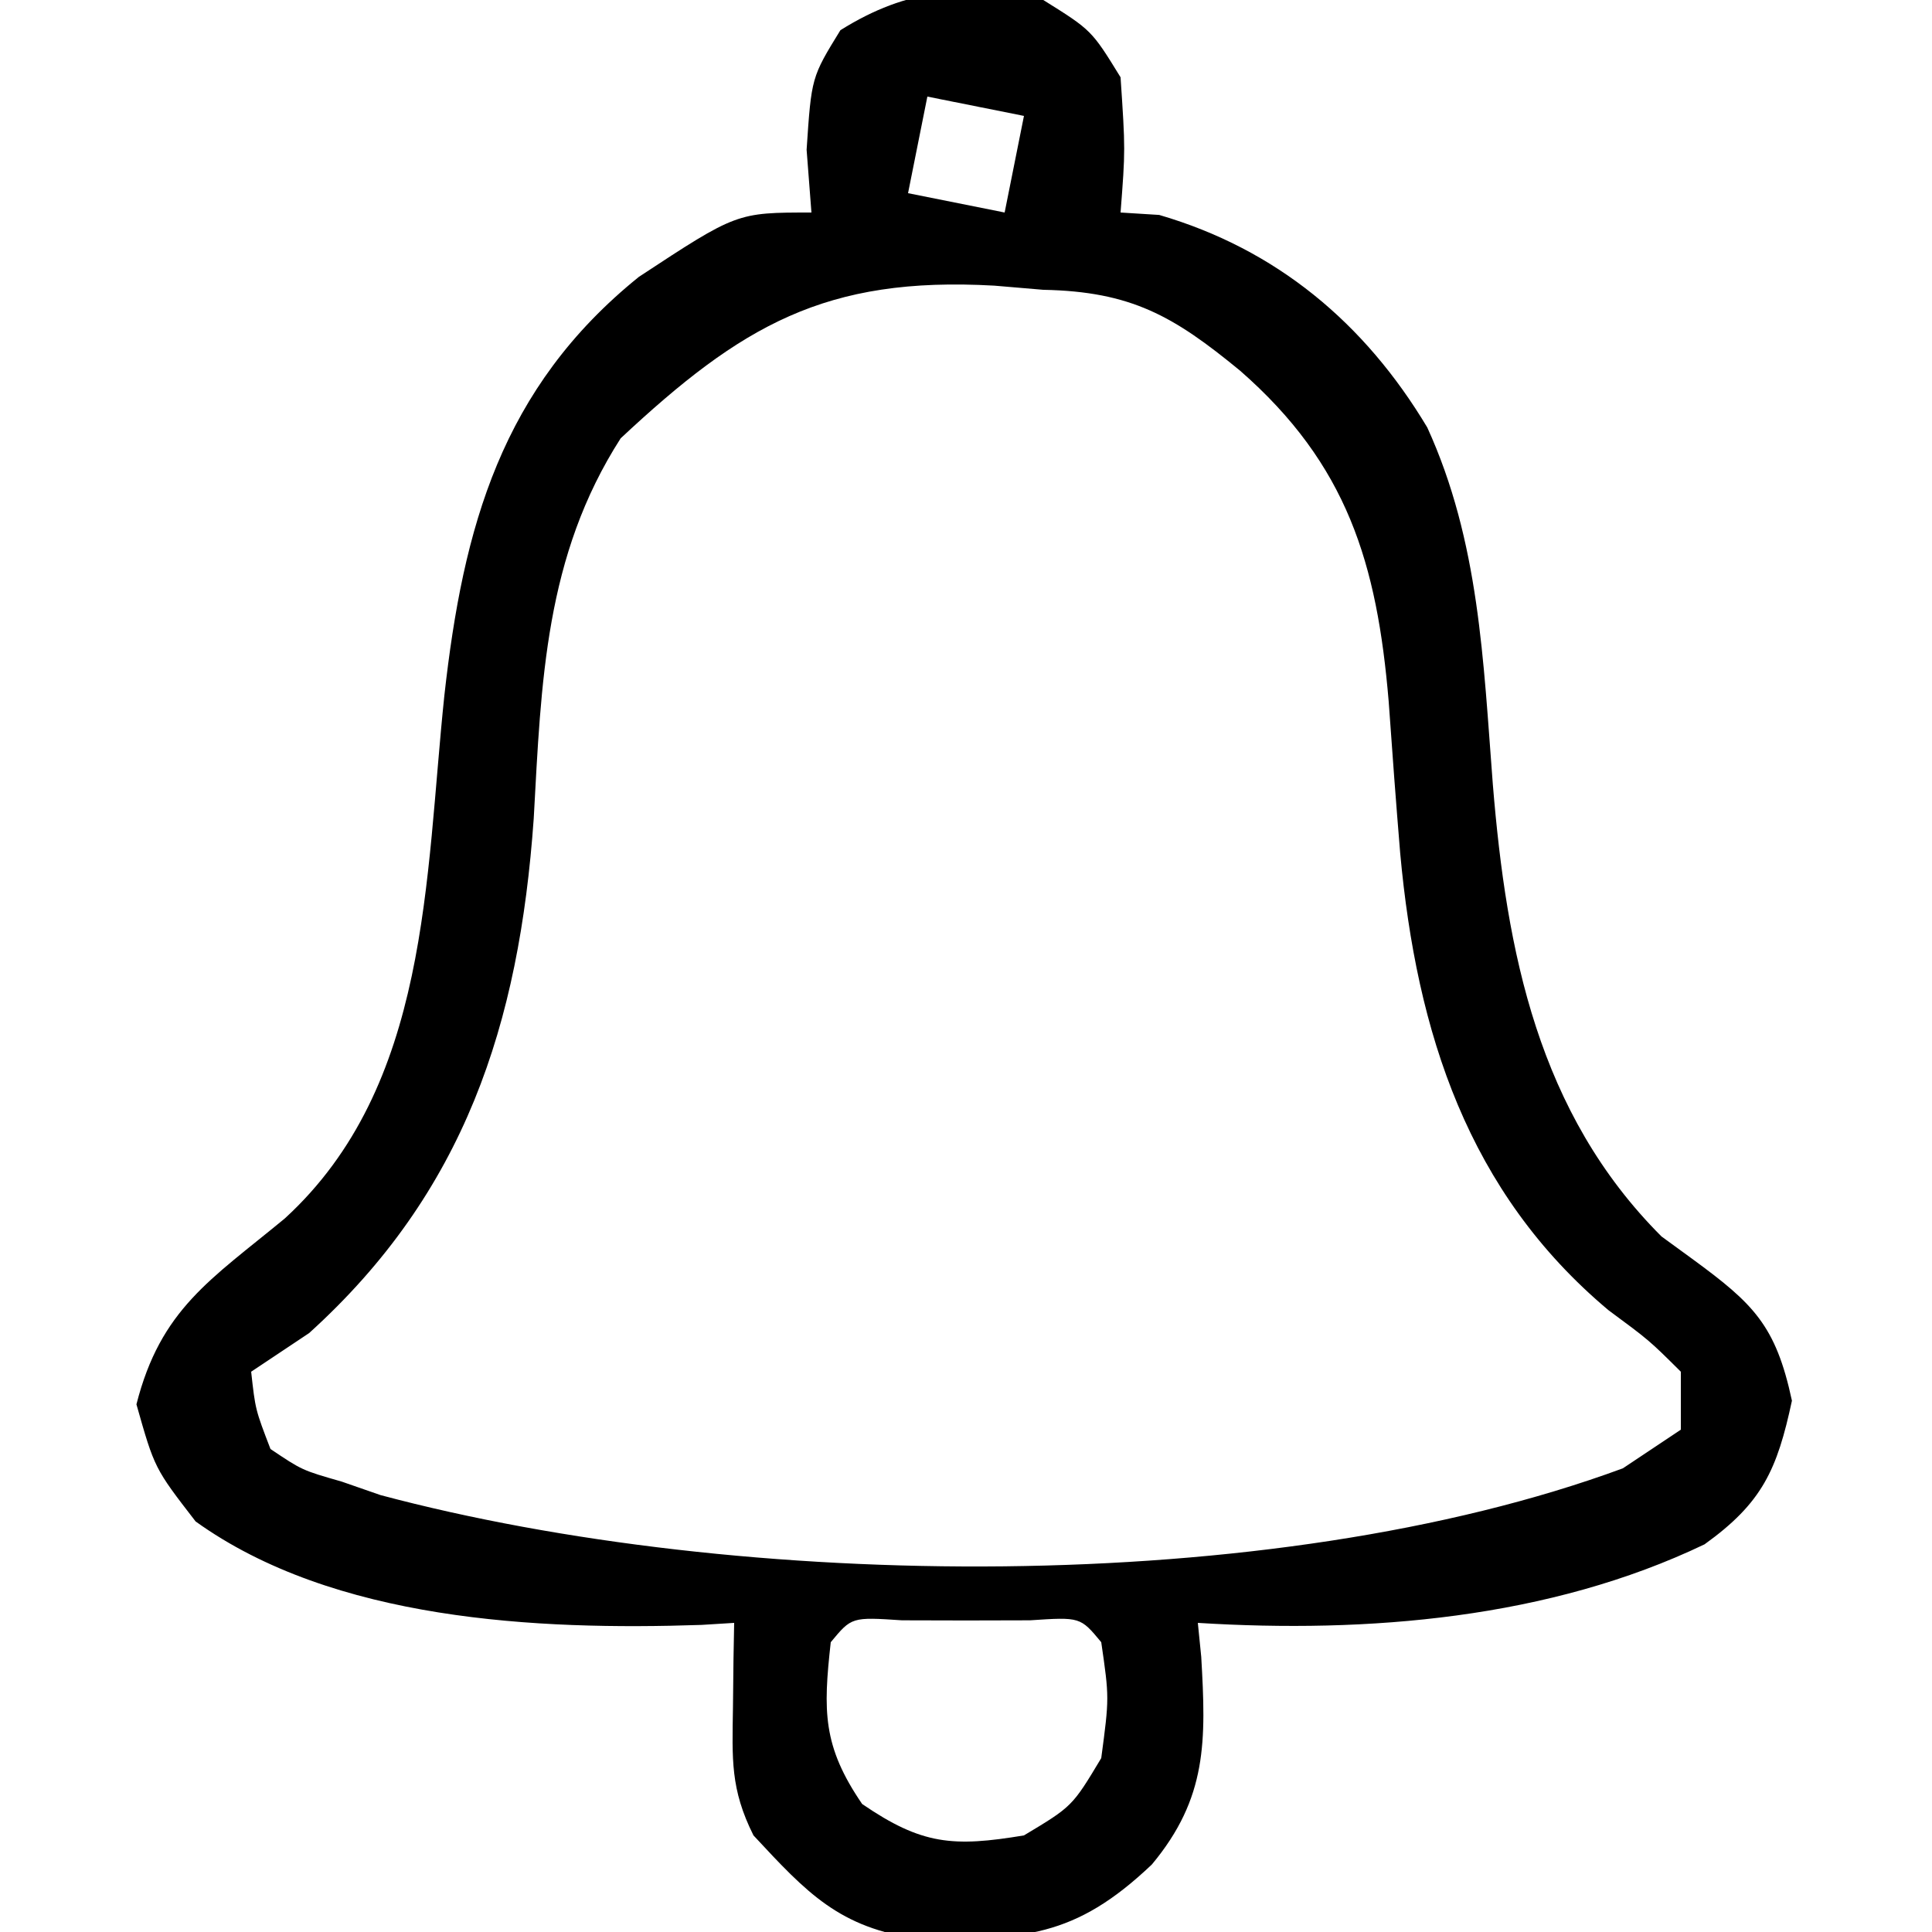 <?xml version="1.0" encoding="UTF-8"?>
<svg version="1.1" xmlns="http://www.w3.org/2000/svg" width="100" height="100">
<path d="M0 0 C2.5 1.562 2.5 1.562 4 4 C4.25 7.75 4.25 7.75 4 11 C4.66 11.041 5.32 11.082 6 11.125 C12.064 12.894 16.637 16.713 19.875 22.125 C22.572 28.03 22.774 34.203 23.268 40.589 C23.98 49.284 25.61 57.61 32 64 C32.785 64.572 32.785 64.572 33.586 65.156 C36.758 67.479 37.912 68.588 38.75 72.5 C37.984 76.074 37.217 77.786 34.227 79.934 C26.192 83.782 16.789 84.547 8 84 C8.058 84.58 8.116 85.16 8.176 85.758 C8.427 90.109 8.495 93.05 5.625 96.5 C1.612 100.322 -1.063 100.391 -6.449 100.359 C-10.559 99.78 -12.213 98.001 -15 95 C-16.203 92.595 -16.101 91.05 -16.062 88.375 C-16.053 87.558 -16.044 86.74 -16.035 85.898 C-16.024 85.272 -16.012 84.645 -16 84 C-16.839 84.052 -16.839 84.052 -17.695 84.105 C-26.21 84.393 -36.73 83.88 -43.875 78.75 C-46 76 -46 76 -46.938 72.688 C-45.682 67.75 -43.094 66.235 -39.262 63.07 C-31.752 56.196 -31.998 45.496 -31 36 C-30.028 27.261 -28.042 20.069 -20.934 14.332 C-15.866 11 -15.866 11 -12 11 C-12.082 9.928 -12.165 8.855 -12.25 7.75 C-12 4 -12 4 -10.5 1.562 C-6.979 -0.638 -4.046 -0.804 0 0 Z M-6 5 C-6.33 6.65 -6.66 8.3 -7 10 C-4.525 10.495 -4.525 10.495 -2 11 C-1.67 9.35 -1.34 7.7 -1 6 C-2.65 5.67 -4.3 5.34 -6 5 Z M-21.875 22.688 C-25.792 28.794 -25.983 35.267 -26.375 42.375 C-27.128 53.027 -29.951 61.716 -38 69 C-38.99 69.66 -39.98 70.32 -41 71 C-40.783 72.961 -40.783 72.961 -40 75 C-38.362 76.101 -38.362 76.101 -36.312 76.688 C-35.649 76.918 -34.985 77.149 -34.301 77.387 C-15.714 82.341 11.755 82.725 30 76 C30.99 75.34 31.98 74.68 33 74 C33 73.01 33 72.02 33 71 C31.361 69.372 31.361 69.372 29.25 67.812 C21.991 61.721 19.326 53.475 18.473 44.152 C18.257 41.534 18.061 38.916 17.877 36.295 C17.278 29.173 15.741 24.04 10.188 19.188 C6.748 16.358 4.556 15.089 0 15 C-0.837 14.929 -1.673 14.858 -2.535 14.785 C-11.278 14.292 -15.63 16.85 -21.875 22.688 Z M-11 85 C-11.396 88.563 -11.427 90.376 -9.375 93.375 C-6.288 95.487 -4.672 95.612 -1 95 C1.5 93.5 1.5 93.5 3 91 C3.417 87.874 3.417 87.874 3 85 C1.918 83.695 1.918 83.695 -0.688 83.867 C-1.781 83.87 -2.874 83.872 -4 83.875 C-5.093 83.872 -6.186 83.87 -7.312 83.867 C-9.918 83.695 -9.918 83.695 -11 85 Z " fill="#000000" transform="translate(54,0)"/>
</svg>
